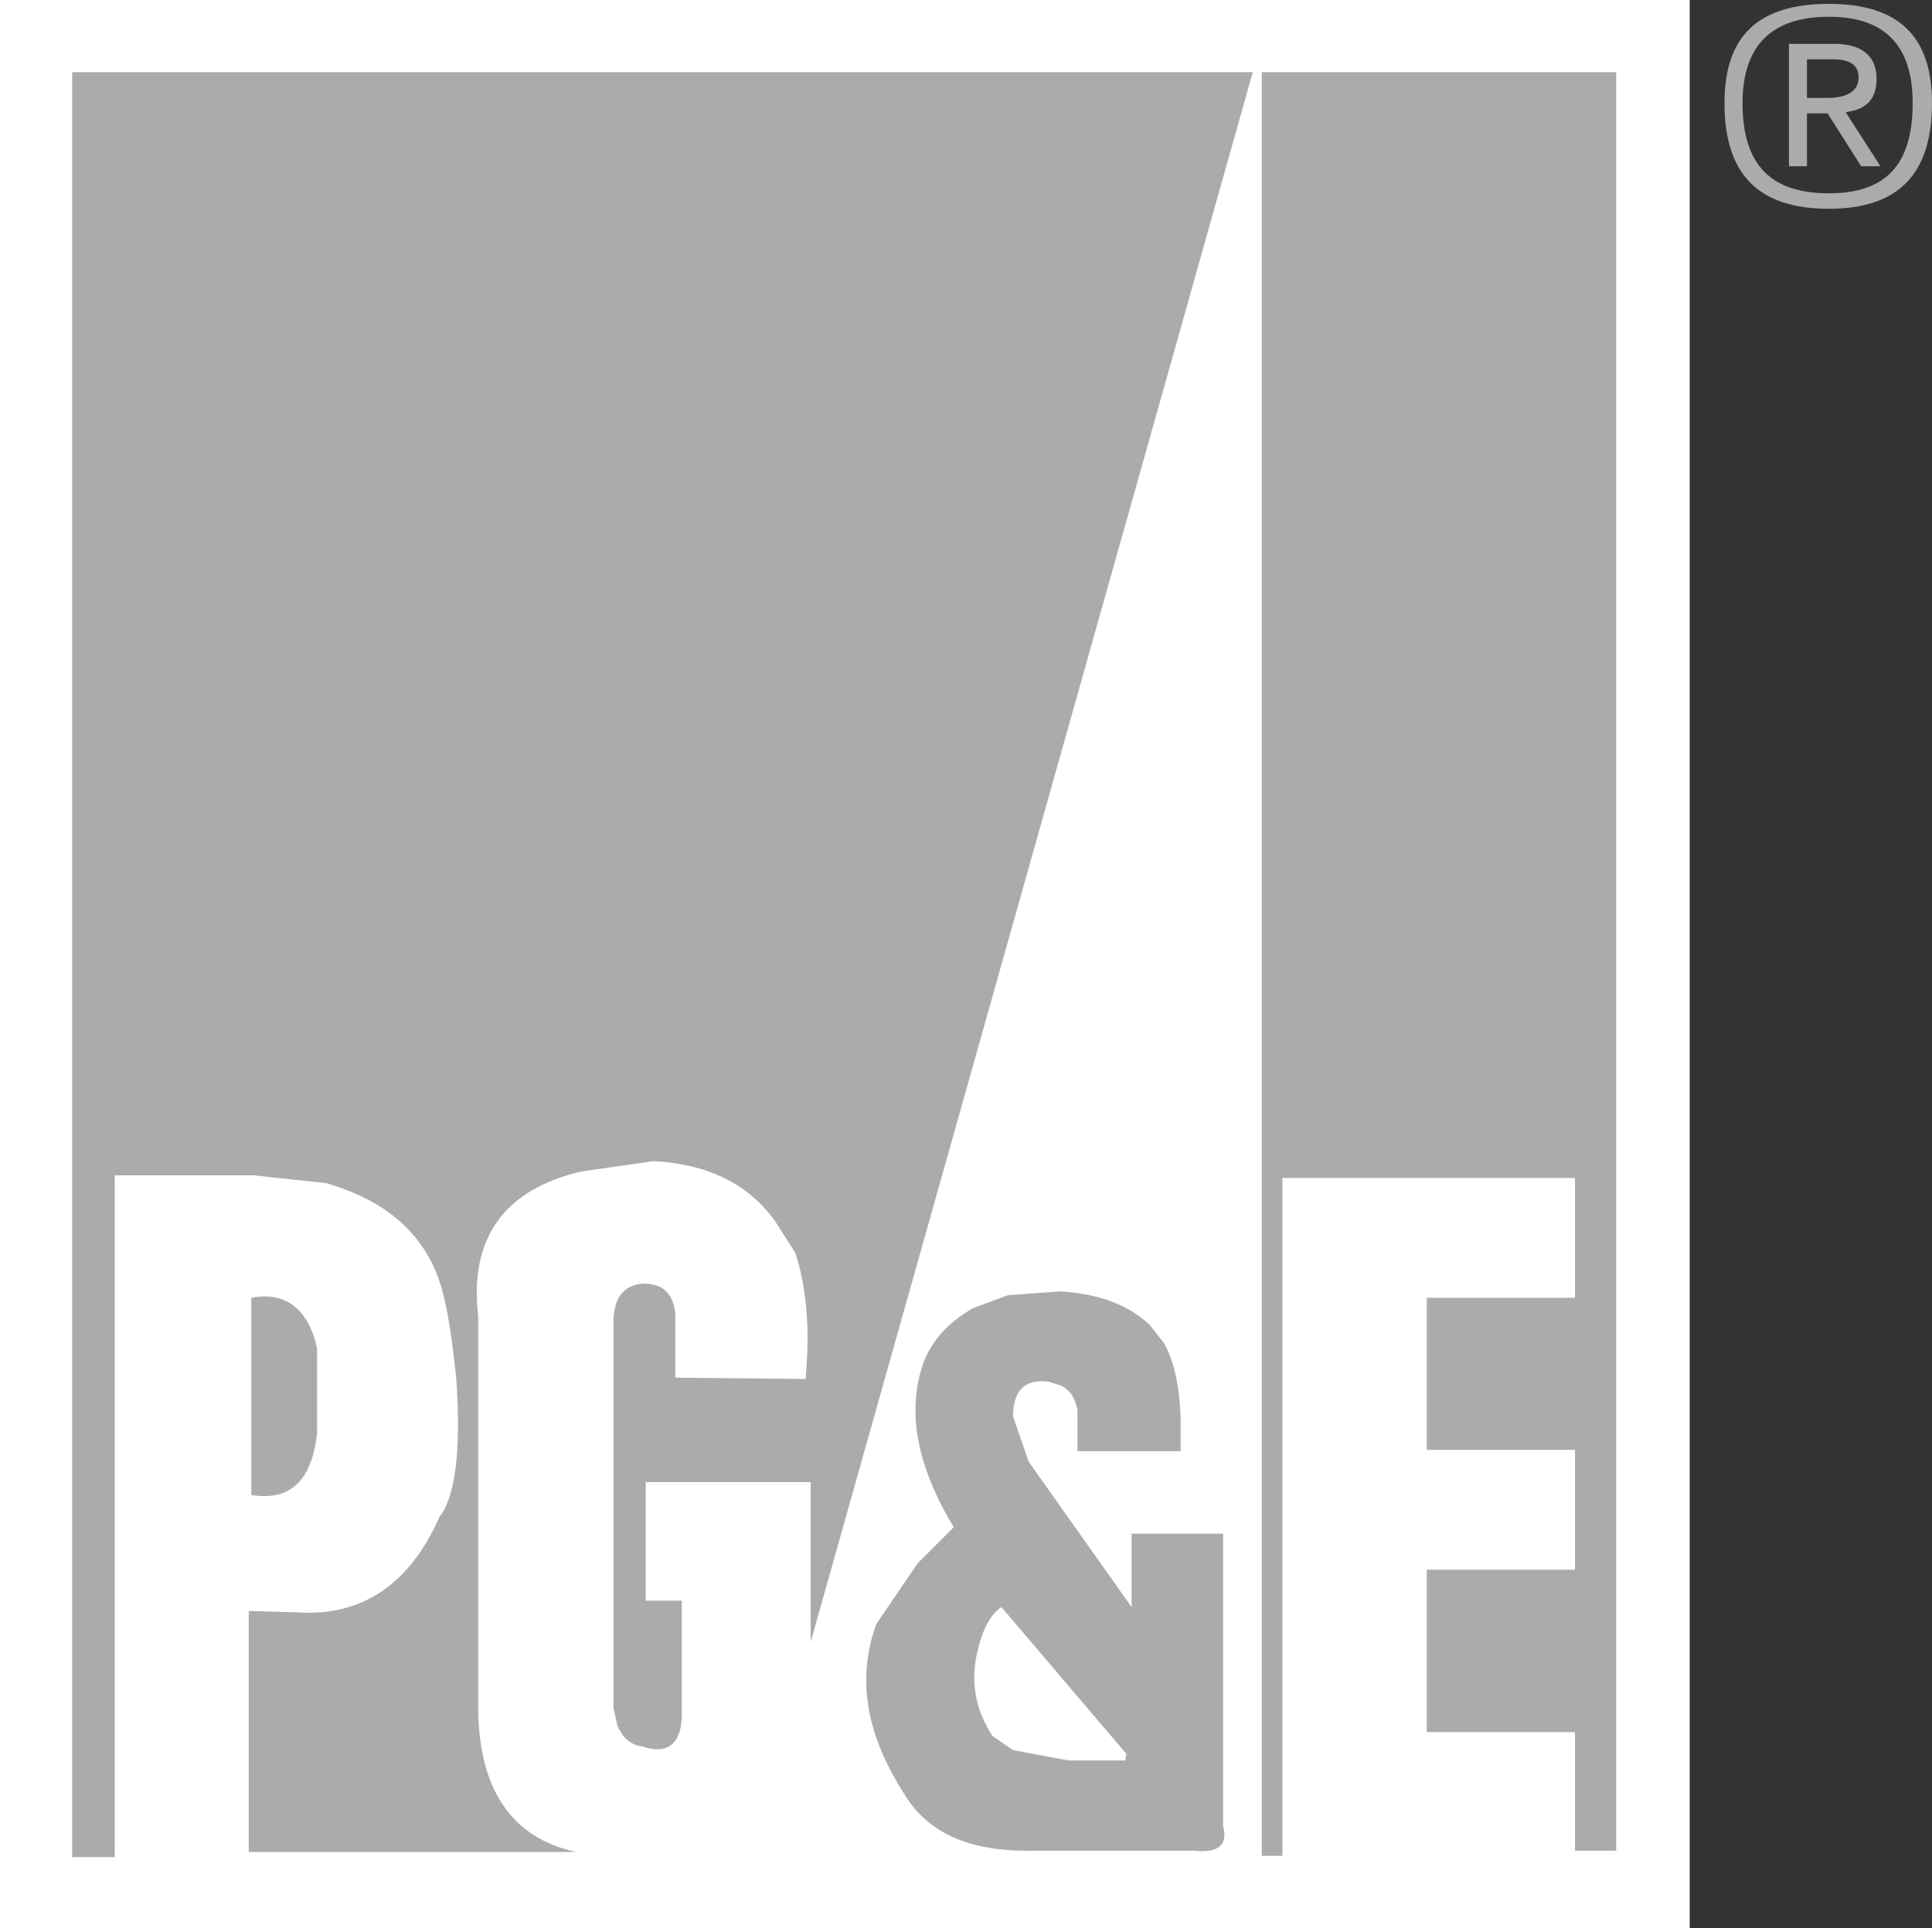 <?xml version="1.0" encoding="UTF-8" standalone="no"?>
<!-- Generator: Adobe Illustrator 12.0.0, SVG Export Plug-In . SVG Version: 6.00 Build 51448)  -->
<svg
   xmlns:dc="http://purl.org/dc/elements/1.1/"
   xmlns:cc="http://web.resource.org/cc/"
   xmlns:rdf="http://www.w3.org/1999/02/22-rdf-syntax-ns#"
   xmlns:svg="http://www.w3.org/2000/svg"
   xmlns="http://www.w3.org/2000/svg"
   xmlns:sodipodi="http://sodipodi.sourceforge.net/DTD/sodipodi-0.dtd"
   xmlns:inkscape="http://www.inkscape.org/namespaces/inkscape"
   version="1.1"
   id="Layer_1"
   width="149.9"
   height="149.6"
   viewBox="0 0 149.9 149.6"
   overflow="visible"
   enable-background="new 0 0 149.9 149.6"
   xml:space="preserve"
   sodipodi:version="0.32"
   inkscape:version="0.44.1"
   sodipodi:docname="pge_svg.svg"
   sodipodi:docbase="C:\Documents and Settings\Compaq_Owner\My Documents"><rect x="0" y="0" width="149.9" height="149.6" fill="#333333" stroke="none"/><defs
   id="defs2140" /><sodipodi:namedview
   inkscape:window-height="573"
   inkscape:window-width="853"
   inkscape:pageshadow="2"
   inkscape:pageopacity="0.0"
   guidetolerance="10.0"
   gridtolerance="10.0"
   objecttolerance="10.0"
   borderopacity="1.0"
   bordercolor="#666666"
   pagecolor="#ffffff"
   id="base"
   inkscape:zoom="2.5267379"
   inkscape:cx="74.949997"
   inkscape:cy="74.800003"
   inkscape:window-x="110"
   inkscape:window-y="110"
   inkscape:current-layer="Layer_1" />
<g
   id="g2105">
	<g
   id="g2107">
		<g
   id="g2109">
			<path
   fill="#FFFFFF"
   d="M131.1,0H0v149.6h131.1V0z"
   id="path2111" />
			<g
   id="g2113">
				<path
   fill="#A9ABAC"
   d="M75.5,101.5c-1.9,1.1-3.1,2.4-3.8,4.1c-1.4,3.8-0.6,8.1,2.3,12.9l-2.8,2.8L68,126      c-1.5,4.1-0.9,8.4,2.1,13.1c1.8,3.1,5.1,4.6,10,4.5h12.5c1.9,0.2,2.7-0.4,2.3-1.9V119h-7.1v5.7l-8-11.3l-1.2-3.5      c0-2,0.9-2.9,2.7-2.7l1,0.3c0.8,0.4,1.1,1,1.3,1.9v3.2h8v-2.7c-0.1-2.4-0.5-4.3-1.3-5.7l-1.1-1.4c-1.7-1.6-4-2.4-6.9-2.6      l-4.1,0.3L75.5,101.5z"
   id="path2115" />
			</g>
			<g
   id="g2117">
				<path
   fill="#FFFFFF"
   d="M82.9,136.6h4.4l0.1-0.5l-9.7-11.4c-0.9,0.6-1.5,1.8-1.9,3.6c-0.5,2.3-0.1,4.4,1.2,6.4l1.6,1.1      L82.9,136.6z"
   id="path2119" />
			</g>
			<g
   id="g2121">
				<path
   fill="#A9ABAC"
   d="M122.2,121.8h-11.5v12.6h11.5v9.2h3.2V5.6H97.9V144h1.6V91.4h22.7v9.3h-11.5v11.8h11.5V121.8z"
   id="path2123" />
			</g>
			<g
   id="g2125">
				<path
   fill="#A9ABAC"
   d="M24.6,104.6c-0.7-3.1-2.5-4.4-5.1-3.9V116c3,0.5,4.7-1.1,5.1-4.8V104.6z"
   id="path2127" />
			</g>
			<g
   id="g2129">
				<path
   fill="#A9ABAC"
   d="M45.1,90.9l5.6-0.8c4.1,0.2,7.3,1.7,9.4,4.6l1.6,2.5c0.8,2.4,1.2,5.7,0.8,9.8l-10.1-0.1v-5      c-0.2-1.5-0.9-2.3-2.5-2.3c-1.5,0.1-2.3,1.1-2.3,3v29.9l0.3,1.4c0.4,0.9,1,1.5,1.9,1.6c2,0.7,3.1-0.2,3.1-2.5v-8.8h-2.8V115      h12.8v12.4L97.2,5.6H5.6v138.5h3.3V91.2h10.8l5.6,0.6c4.1,1.2,6.9,3.3,8.4,6.6c0.8,1.7,1.3,4.6,1.7,8.6      c0.4,5.6-0.1,9.2-1.3,10.7c-2.3,5.2-6,7.8-11.2,7.4l-3.6-0.1v18.7h25.4c-5.1-1.1-7.6-5-7.6-11.3v-30.3      C36.4,96.1,39.1,92.3,45.1,90.9z"
   id="path2131" />
			</g>
			<g
   id="g2133">
				<path
   fill="#A9ABAC"
   d="M141.9,16.2c5.4,0,8-2.7,8-8.2c0-5.2-2.6-7.7-8-7.7c-5.5,0-8.1,2.5-8.1,7.7      C133.8,13.5,136.4,16.2,141.9,16.2z M148.4,8c0,4.8-2.1,7-6.5,7c-4.5,0-6.7-2.2-6.7-7c0-4.4,2.2-6.7,6.7-6.7      C146.3,1.3,148.4,3.6,148.4,8z"
   id="path2135" />
				<path
   fill="#A9ABAC"
   d="M145.6,6.1c0-1.8-1.2-2.7-3.3-2.7h-3.5v9.5h1.4V8.8h1.6l2.6,4.1h1.5l-2.7-4.2      C144.9,8.5,145.6,7.6,145.6,6.1z M142.2,4.6c1.4,0,2,0.5,2,1.4c0,1.1-0.9,1.6-2.5,1.6h-1.5v-3H142.2z"
   id="path2137" />
			</g>
		</g>
	</g>
</g>
</svg>
